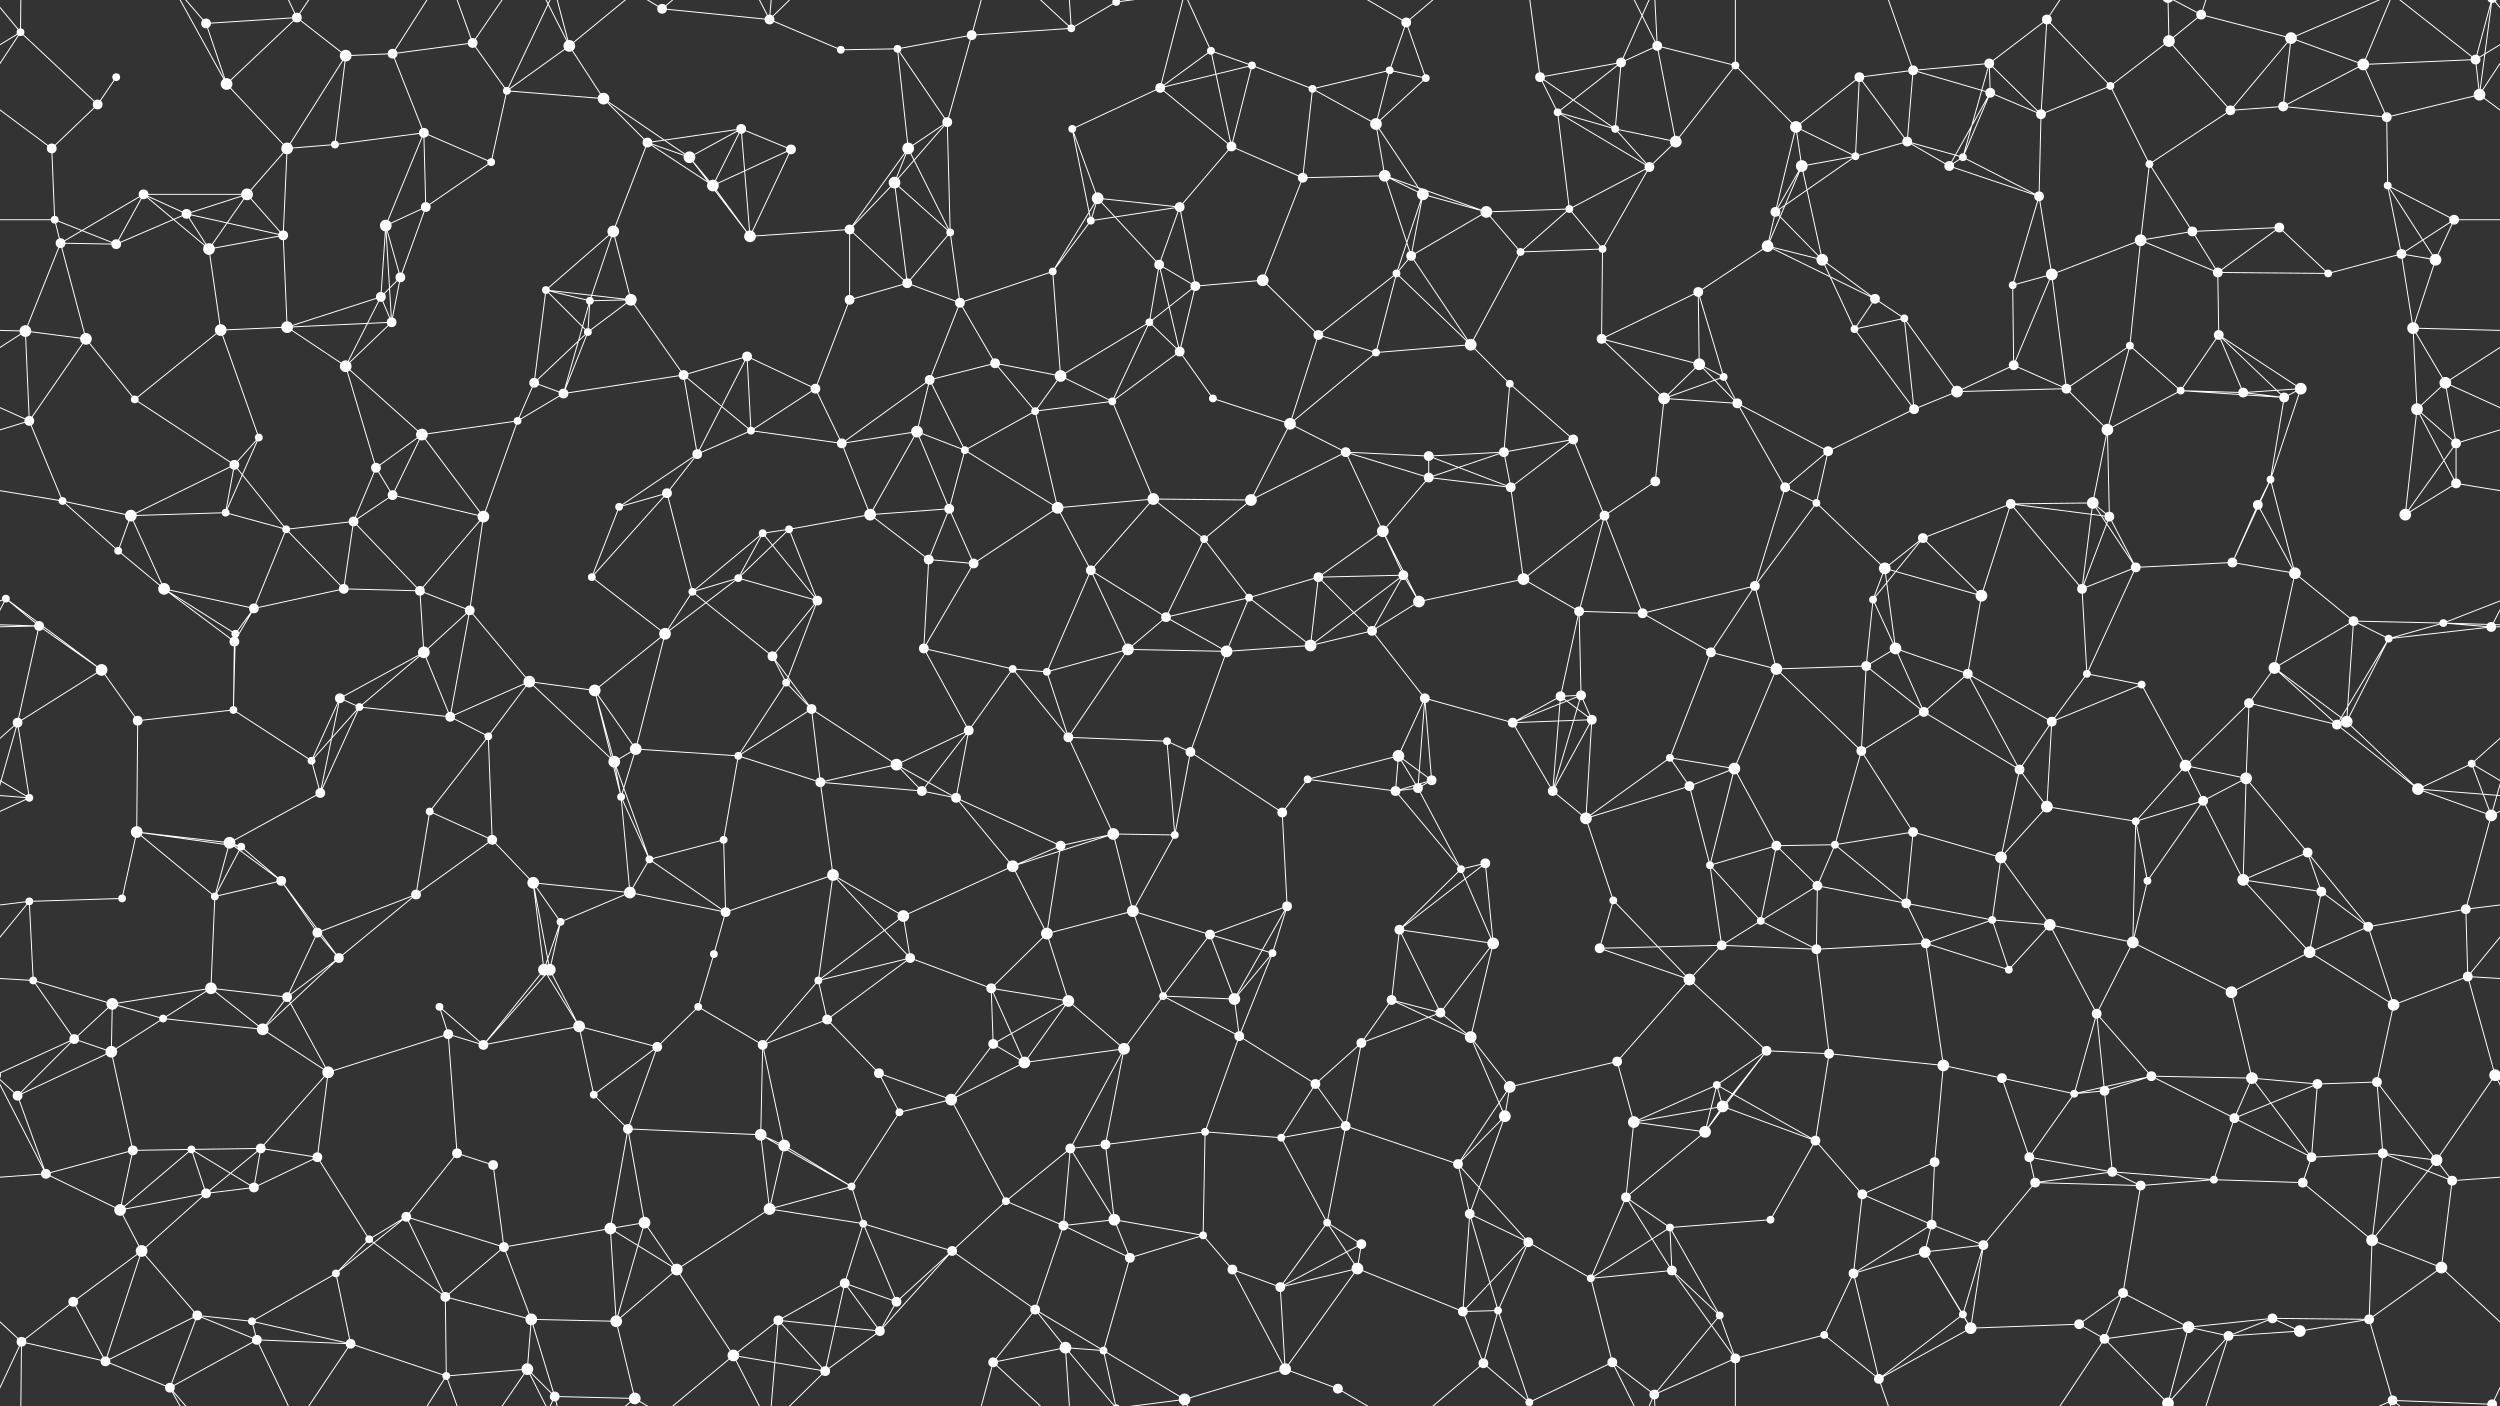 <svg xmlns="http://www.w3.org/2000/svg" width="2560" height="1440" fill="#fff"><rect width="100%" height="100%" fill="#333333" stroke="none"/><circle cx="21" cy="33" r="4"/><circle cx="119" cy="79" r="4"/><circle cx="211" cy="24" r="5"/><circle cx="304" cy="18" r="5"/><circle cx="354" cy="57" r="6"/><circle cx="402" cy="55" r="5"/><circle cx="484" cy="44" r="5"/><circle cx="583" cy="47" r="6"/><circle cx="678" cy="9" r="5"/><circle cx="788" cy="20" r="5"/><circle cx="861" cy="51" r="4"/><circle cx="919" cy="50" r="4"/><circle cx="995" cy="36" r="5"/><circle cx="1097" cy="29" r="4"/><circle cx="1143" cy="2" r="4"/><circle cx="1143" cy="1442" r="4"/><circle cx="1240" cy="52" r="4"/><circle cx="1282" cy="67" r="4"/><circle cx="1423" cy="72" r="4"/><circle cx="1440" cy="23" r="5"/><circle cx="1577" cy="79" r="5"/><circle cx="1660" cy="64" r="5"/><circle cx="1697" cy="47" r="5"/><circle cx="1777" cy="67" r="4"/><circle cx="1904" cy="79" r="5"/><circle cx="1959" cy="72" r="5"/><circle cx="2037" cy="65" r="5"/><circle cx="2096" cy="20" r="5"/><circle cx="2221" cy="42" r="6"/><circle cx="2254" cy="15" r="5"/><circle cx="2346" cy="39" r="6"/><circle cx="2420" cy="66" r="6"/><circle cx="2535" cy="61" r="5"/><circle cx="53" cy="152" r="5"/><circle cx="100" cy="107" r="5"/><circle cx="232" cy="86" r="6"/><circle cx="294" cy="152" r="6"/><circle cx="343" cy="148" r="4"/><circle cx="434" cy="136" r="5"/><circle cx="519" cy="93" r="4"/><circle cx="618" cy="101" r="6"/><circle cx="663" cy="146" r="5"/><circle cx="759" cy="132" r="5"/><circle cx="810" cy="153" r="5"/><circle cx="930" cy="152" r="6"/><circle cx="970" cy="125" r="5"/><circle cx="1098" cy="132" r="4"/><circle cx="1188" cy="90" r="5"/><circle cx="1261" cy="150" r="5"/><circle cx="1344" cy="91" r="4"/><circle cx="1409" cy="127" r="6"/><circle cx="1460" cy="80" r="4"/><circle cx="1595" cy="115" r="4"/><circle cx="1654" cy="132" r="4"/><circle cx="1716" cy="145" r="6"/><circle cx="1839" cy="130" r="6"/><circle cx="1900" cy="160" r="4"/><circle cx="1953" cy="145" r="5"/><circle cx="2038" cy="95" r="5"/><circle cx="2090" cy="117" r="5"/><circle cx="2161" cy="88" r="4"/><circle cx="2284" cy="113" r="5"/><circle cx="2338" cy="109" r="5"/><circle cx="2444" cy="120" r="5"/><circle cx="2539" cy="97" r="6"/><circle cx="56" cy="225" r="4"/><circle cx="147" cy="199" r="5"/><circle cx="191" cy="219" r="5"/><circle cx="253" cy="199" r="6"/><circle cx="395" cy="231" r="6"/><circle cx="436" cy="212" r="5"/><circle cx="503" cy="166" r="4"/><circle cx="628" cy="237" r="6"/><circle cx="706" cy="161" r="6"/><circle cx="730" cy="190" r="6"/><circle cx="870" cy="235" r="5"/><circle cx="916" cy="187" r="6"/><circle cx="973" cy="238" r="4"/><circle cx="1117" cy="226" r="4"/><circle cx="1124" cy="203" r="6"/><circle cx="1208" cy="212" r="5"/><circle cx="1334" cy="182" r="5"/><circle cx="1418" cy="180" r="6"/><circle cx="1457" cy="199" r="6"/><circle cx="1522" cy="217" r="6"/><circle cx="1607" cy="214" r="4"/><circle cx="1689" cy="171" r="5"/><circle cx="1818" cy="217" r="5"/><circle cx="1845" cy="170" r="6"/><circle cx="1996" cy="170" r="5"/><circle cx="2010" cy="161" r="4"/><circle cx="2088" cy="201" r="5"/><circle cx="2201" cy="168" r="4"/><circle cx="2245" cy="237" r="5"/><circle cx="2334" cy="233" r="5"/><circle cx="2445" cy="190" r="4"/><circle cx="2513" cy="225" r="5"/><circle cx="62" cy="249" r="5"/><circle cx="119" cy="250" r="5"/><circle cx="214" cy="255" r="6"/><circle cx="290" cy="241" r="5"/><circle cx="390" cy="304" r="5"/><circle cx="410" cy="284" r="5"/><circle cx="559" cy="297" r="4"/><circle cx="604" cy="308" r="4"/><circle cx="646" cy="307" r="6"/><circle cx="768" cy="242" r="6"/><circle cx="870" cy="307" r="5"/><circle cx="929" cy="290" r="5"/><circle cx="983" cy="310" r="5"/><circle cx="1078" cy="278" r="4"/><circle cx="1187" cy="271" r="5"/><circle cx="1224" cy="293" r="5"/><circle cx="1293" cy="287" r="6"/><circle cx="1430" cy="280" r="4"/><circle cx="1445" cy="262" r="5"/><circle cx="1557" cy="258" r="4"/><circle cx="1641" cy="255" r="4"/><circle cx="1739" cy="299" r="5"/><circle cx="1810" cy="252" r="6"/><circle cx="1866" cy="266" r="6"/><circle cx="1920" cy="306" r="5"/><circle cx="2061" cy="292" r="4"/><circle cx="2101" cy="281" r="6"/><circle cx="2192" cy="246" r="6"/><circle cx="2271" cy="279" r="5"/><circle cx="2384" cy="280" r="4"/><circle cx="2459" cy="260" r="5"/><circle cx="2494" cy="266" r="6"/><circle cx="26" cy="339" r="6"/><circle cx="88" cy="347" r="6"/><circle cx="226" cy="338" r="6"/><circle cx="294" cy="335" r="6"/><circle cx="354" cy="375" r="6"/><circle cx="401" cy="330" r="5"/><circle cx="547" cy="392" r="5"/><circle cx="602" cy="340" r="4"/><circle cx="700" cy="384" r="5"/><circle cx="765" cy="365" r="5"/><circle cx="835" cy="398" r="5"/><circle cx="952" cy="389" r="5"/><circle cx="1019" cy="372" r="5"/><circle cx="1086" cy="385" r="6"/><circle cx="1177" cy="330" r="4"/><circle cx="1208" cy="360" r="5"/><circle cx="1350" cy="343" r="5"/><circle cx="1409" cy="361" r="4"/><circle cx="1506" cy="353" r="6"/><circle cx="1546" cy="393" r="4"/><circle cx="1640" cy="347" r="5"/><circle cx="1740" cy="373" r="6"/><circle cx="1765" cy="386" r="4"/><circle cx="1899" cy="337" r="4"/><circle cx="1950" cy="326" r="4"/><circle cx="2062" cy="374" r="5"/><circle cx="2116" cy="398" r="5"/><circle cx="2181" cy="354" r="4"/><circle cx="2272" cy="343" r="5"/><circle cx="2356" cy="398" r="6"/><circle cx="2471" cy="336" r="6"/><circle cx="2504" cy="392" r="6"/><circle cx="30" cy="431" r="5"/><circle cx="138" cy="409" r="4"/><circle cx="240" cy="476" r="5"/><circle cx="265" cy="448" r="4"/><circle cx="385" cy="479" r="5"/><circle cx="432" cy="445" r="6"/><circle cx="530" cy="431" r="4"/><circle cx="577" cy="403" r="5"/><circle cx="714" cy="465" r="5"/><circle cx="769" cy="441" r="4"/><circle cx="862" cy="454" r="5"/><circle cx="939" cy="442" r="6"/><circle cx="988" cy="461" r="4"/><circle cx="1060" cy="421" r="4"/><circle cx="1139" cy="411" r="4"/><circle cx="1242" cy="408" r="4"/><circle cx="1321" cy="434" r="6"/><circle cx="1378" cy="463" r="5"/><circle cx="1463" cy="467" r="5"/><circle cx="1540" cy="463" r="5"/><circle cx="1611" cy="450" r="5"/><circle cx="1704" cy="408" r="6"/><circle cx="1779" cy="413" r="5"/><circle cx="1872" cy="462" r="5"/><circle cx="1960" cy="419" r="5"/><circle cx="2004" cy="401" r="6"/><circle cx="2158" cy="440" r="6"/><circle cx="2233" cy="400" r="4"/><circle cx="2297" cy="402" r="5"/><circle cx="2339" cy="407" r="5"/><circle cx="2475" cy="419" r="6"/><circle cx="2515" cy="454" r="5"/><circle cx="64" cy="513" r="4"/><circle cx="134" cy="528" r="6"/><circle cx="231" cy="525" r="4"/><circle cx="293" cy="542" r="4"/><circle cx="362" cy="534" r="5"/><circle cx="402" cy="507" r="5"/><circle cx="495" cy="529" r="6"/><circle cx="634" cy="519" r="4"/><circle cx="683" cy="505" r="5"/><circle cx="781" cy="546" r="4"/><circle cx="808" cy="542" r="4"/><circle cx="891" cy="527" r="6"/><circle cx="972" cy="521" r="5"/><circle cx="1083" cy="520" r="6"/><circle cx="1181" cy="511" r="6"/><circle cx="1233" cy="552" r="4"/><circle cx="1281" cy="512" r="6"/><circle cx="1416" cy="544" r="6"/><circle cx="1463" cy="489" r="5"/><circle cx="1547" cy="499" r="5"/><circle cx="1643" cy="528" r="5"/><circle cx="1695" cy="493" r="5"/><circle cx="1828" cy="499" r="5"/><circle cx="1860" cy="515" r="4"/><circle cx="1969" cy="551" r="5"/><circle cx="2059" cy="516" r="5"/><circle cx="2143" cy="515" r="6"/><circle cx="2160" cy="529" r="5"/><circle cx="2312" cy="517" r="5"/><circle cx="2325" cy="491" r="4"/><circle cx="2463" cy="527" r="6"/><circle cx="2515" cy="495" r="5"/><circle cx="6" cy="613" r="4"/><circle cx="121" cy="564" r="4"/><circle cx="168" cy="603" r="6"/><circle cx="260" cy="623" r="5"/><circle cx="352" cy="603" r="5"/><circle cx="430" cy="605" r="5"/><circle cx="481" cy="625" r="5"/><circle cx="606" cy="591" r="4"/><circle cx="709" cy="606" r="4"/><circle cx="756" cy="592" r="4"/><circle cx="837" cy="615" r="5"/><circle cx="951" cy="573" r="5"/><circle cx="997" cy="577" r="5"/><circle cx="1117" cy="584" r="5"/><circle cx="1194" cy="632" r="5"/><circle cx="1279" cy="612" r="4"/><circle cx="1350" cy="591" r="5"/><circle cx="1437" cy="589" r="5"/><circle cx="1453" cy="616" r="6"/><circle cx="1560" cy="593" r="6"/><circle cx="1617" cy="626" r="5"/><circle cx="1682" cy="628" r="5"/><circle cx="1797" cy="600" r="5"/><circle cx="1918" cy="614" r="4"/><circle cx="1930" cy="582" r="6"/><circle cx="2029" cy="610" r="6"/><circle cx="2132" cy="603" r="5"/><circle cx="2187" cy="581" r="5"/><circle cx="2286" cy="576" r="5"/><circle cx="2350" cy="587" r="6"/><circle cx="2410" cy="636" r="5"/><circle cx="2502" cy="638" r="4"/><circle cx="40" cy="641" r="5"/><circle cx="104" cy="686" r="6"/><circle cx="240" cy="657" r="5"/><circle cx="241" cy="649" r="4"/><circle cx="348" cy="715" r="5"/><circle cx="434" cy="668" r="6"/><circle cx="542" cy="698" r="6"/><circle cx="609" cy="707" r="6"/><circle cx="681" cy="649" r="6"/><circle cx="791" cy="672" r="5"/><circle cx="805" cy="699" r="4"/><circle cx="946" cy="664" r="5"/><circle cx="1037" cy="685" r="4"/><circle cx="1072" cy="688" r="4"/><circle cx="1155" cy="665" r="6"/><circle cx="1256" cy="667" r="6"/><circle cx="1342" cy="661" r="6"/><circle cx="1405" cy="646" r="5"/><circle cx="1459" cy="715" r="5"/><circle cx="1598" cy="713" r="5"/><circle cx="1619" cy="712" r="5"/><circle cx="1752" cy="668" r="5"/><circle cx="1819" cy="685" r="6"/><circle cx="1911" cy="682" r="5"/><circle cx="1941" cy="664" r="6"/><circle cx="2015" cy="690" r="5"/><circle cx="2137" cy="690" r="4"/><circle cx="2193" cy="701" r="4"/><circle cx="2303" cy="720" r="5"/><circle cx="2329" cy="684" r="6"/><circle cx="2446" cy="654" r="4"/><circle cx="2551" cy="642" r="5"/><circle cx="18" cy="740" r="5"/><circle cx="141" cy="738" r="5"/><circle cx="239" cy="727" r="4"/><circle cx="319" cy="779" r="4"/><circle cx="368" cy="724" r="4"/><circle cx="461" cy="734" r="5"/><circle cx="500" cy="754" r="4"/><circle cx="629" cy="780" r="6"/><circle cx="651" cy="767" r="6"/><circle cx="756" cy="774" r="4"/><circle cx="831" cy="726" r="5"/><circle cx="918" cy="783" r="6"/><circle cx="992" cy="748" r="5"/><circle cx="1094" cy="755" r="5"/><circle cx="1195" cy="759" r="4"/><circle cx="1219" cy="770" r="5"/><circle cx="1339" cy="798" r="4"/><circle cx="1432" cy="774" r="6"/><circle cx="1466" cy="799" r="5"/><circle cx="1549" cy="740" r="5"/><circle cx="1630" cy="737" r="5"/><circle cx="1710" cy="776" r="4"/><circle cx="1776" cy="787" r="6"/><circle cx="1906" cy="769" r="5"/><circle cx="1970" cy="729" r="5"/><circle cx="2068" cy="788" r="5"/><circle cx="2101" cy="739" r="5"/><circle cx="2238" cy="784" r="6"/><circle cx="2300" cy="797" r="6"/><circle cx="2393" cy="742" r="5"/><circle cx="2403" cy="739" r="6"/><circle cx="2531" cy="782" r="4"/><circle cx="30" cy="817" r="4"/><circle cx="140" cy="852" r="6"/><circle cx="235" cy="863" r="6"/><circle cx="247" cy="867" r="4"/><circle cx="328" cy="812" r="5"/><circle cx="440" cy="831" r="4"/><circle cx="504" cy="860" r="5"/><circle cx="636" cy="816" r="4"/><circle cx="665" cy="880" r="4"/><circle cx="741" cy="860" r="4"/><circle cx="840" cy="801" r="5"/><circle cx="944" cy="810" r="5"/><circle cx="979" cy="817" r="5"/><circle cx="1086" cy="866" r="5"/><circle cx="1140" cy="854" r="6"/><circle cx="1203" cy="855" r="4"/><circle cx="1313" cy="832" r="5"/><circle cx="1429" cy="810" r="5"/><circle cx="1452" cy="807" r="5"/><circle cx="1590" cy="810" r="5"/><circle cx="1624" cy="838" r="6"/><circle cx="1730" cy="805" r="5"/><circle cx="1819" cy="866" r="5"/><circle cx="1879" cy="865" r="4"/><circle cx="1959" cy="852" r="5"/><circle cx="2049" cy="878" r="6"/><circle cx="2096" cy="826" r="6"/><circle cx="2187" cy="841" r="4"/><circle cx="2256" cy="820" r="5"/><circle cx="2363" cy="873" r="5"/><circle cx="2476" cy="808" r="6"/><circle cx="2551" cy="835" r="6"/><circle cx="30" cy="923" r="4"/><circle cx="125" cy="920" r="4"/><circle cx="220" cy="918" r="4"/><circle cx="288" cy="902" r="5"/><circle cx="325" cy="955" r="5"/><circle cx="426" cy="916" r="5"/><circle cx="546" cy="904" r="6"/><circle cx="574" cy="944" r="4"/><circle cx="645" cy="914" r="6"/><circle cx="743" cy="934" r="5"/><circle cx="853" cy="896" r="6"/><circle cx="925" cy="938" r="6"/><circle cx="1037" cy="887" r="6"/><circle cx="1072" cy="956" r="6"/><circle cx="1160" cy="933" r="6"/><circle cx="1239" cy="957" r="5"/><circle cx="1318" cy="928" r="5"/><circle cx="1433" cy="952" r="5"/><circle cx="1496" cy="890" r="4"/><circle cx="1521" cy="884" r="5"/><circle cx="1652" cy="922" r="4"/><circle cx="1751" cy="886" r="4"/><circle cx="1803" cy="943" r="4"/><circle cx="1861" cy="907" r="5"/><circle cx="1952" cy="925" r="5"/><circle cx="2040" cy="942" r="4"/><circle cx="2099" cy="947" r="6"/><circle cx="2199" cy="902" r="4"/><circle cx="2297" cy="901" r="6"/><circle cx="2377" cy="913" r="5"/><circle cx="2425" cy="949" r="5"/><circle cx="2525" cy="931" r="5"/><circle cx="34" cy="1004" r="4"/><circle cx="115" cy="1028" r="6"/><circle cx="216" cy="1012" r="6"/><circle cx="294" cy="1021" r="5"/><circle cx="347" cy="981" r="5"/><circle cx="450" cy="1031" r="4"/><circle cx="557" cy="993" r="6"/><circle cx="563" cy="993" r="6"/><circle cx="715" cy="1031" r="4"/><circle cx="731" cy="977" r="4"/><circle cx="838" cy="1004" r="4"/><circle cx="932" cy="981" r="5"/><circle cx="1015" cy="1012" r="5"/><circle cx="1094" cy="1025" r="6"/><circle cx="1191" cy="1020" r="4"/><circle cx="1264" cy="1023" r="6"/><circle cx="1303" cy="976" r="4"/><circle cx="1425" cy="1024" r="5"/><circle cx="1475" cy="1037" r="5"/><circle cx="1529" cy="966" r="6"/><circle cx="1638" cy="971" r="5"/><circle cx="1730" cy="1003" r="6"/><circle cx="1763" cy="968" r="5"/><circle cx="1860" cy="972" r="5"/><circle cx="1972" cy="966" r="5"/><circle cx="2057" cy="993" r="4"/><circle cx="2147" cy="1038" r="5"/><circle cx="2184" cy="965" r="6"/><circle cx="2285" cy="1016" r="6"/><circle cx="2365" cy="975" r="6"/><circle cx="2451" cy="1029" r="6"/><circle cx="2527" cy="1000" r="5"/><circle cx="76" cy="1064" r="5"/><circle cx="114" cy="1077" r="6"/><circle cx="167" cy="1043" r="4"/><circle cx="269" cy="1054" r="6"/><circle cx="336" cy="1098" r="6"/><circle cx="459" cy="1059" r="5"/><circle cx="495" cy="1070" r="5"/><circle cx="593" cy="1051" r="6"/><circle cx="673" cy="1072" r="5"/><circle cx="781" cy="1070" r="5"/><circle cx="847" cy="1044" r="5"/><circle cx="900" cy="1099" r="5"/><circle cx="1017" cy="1069" r="5"/><circle cx="1049" cy="1088" r="6"/><circle cx="1151" cy="1074" r="6"/><circle cx="1269" cy="1061" r="5"/><circle cx="1347" cy="1110" r="5"/><circle cx="1394" cy="1068" r="5"/><circle cx="1506" cy="1062" r="6"/><circle cx="1546" cy="1113" r="6"/><circle cx="1656" cy="1087" r="5"/><circle cx="1758" cy="1111" r="4"/><circle cx="1809" cy="1076" r="5"/><circle cx="1873" cy="1079" r="5"/><circle cx="1990" cy="1091" r="6"/><circle cx="2050" cy="1104" r="5"/><circle cx="2155" cy="1117" r="5"/><circle cx="2203" cy="1102" r="5"/><circle cx="2306" cy="1104" r="6"/><circle cx="2373" cy="1110" r="5"/><circle cx="2434" cy="1108" r="5"/><circle cx="2555" cy="1101" r="6"/><circle cx="-5" cy="1101" r="6"/><circle cx="18" cy="1122" r="5"/><circle cx="136" cy="1178" r="5"/><circle cx="196" cy="1177" r="4"/><circle cx="267" cy="1176" r="5"/><circle cx="325" cy="1185" r="5"/><circle cx="468" cy="1181" r="5"/><circle cx="505" cy="1193" r="5"/><circle cx="608" cy="1121" r="4"/><circle cx="643" cy="1156" r="5"/><circle cx="779" cy="1162" r="6"/><circle cx="803" cy="1173" r="6"/><circle cx="921" cy="1139" r="4"/><circle cx="974" cy="1126" r="6"/><circle cx="1096" cy="1176" r="5"/><circle cx="1132" cy="1172" r="5"/><circle cx="1234" cy="1159" r="4"/><circle cx="1312" cy="1165" r="4"/><circle cx="1378" cy="1153" r="5"/><circle cx="1493" cy="1192" r="5"/><circle cx="1541" cy="1143" r="6"/><circle cx="1673" cy="1149" r="6"/><circle cx="1746" cy="1159" r="6"/><circle cx="1764" cy="1133" r="6"/><circle cx="1859" cy="1168" r="5"/><circle cx="1981" cy="1190" r="5"/><circle cx="2078" cy="1185" r="5"/><circle cx="2124" cy="1120" r="4"/><circle cx="2163" cy="1200" r="5"/><circle cx="2288" cy="1145" r="5"/><circle cx="2367" cy="1185" r="5"/><circle cx="2440" cy="1181" r="5"/><circle cx="2495" cy="1188" r="6"/><circle cx="47" cy="1202" r="5"/><circle cx="123" cy="1239" r="6"/><circle cx="211" cy="1222" r="5"/><circle cx="260" cy="1216" r="5"/><circle cx="378" cy="1269" r="4"/><circle cx="416" cy="1246" r="5"/><circle cx="516" cy="1277" r="5"/><circle cx="625" cy="1258" r="6"/><circle cx="660" cy="1252" r="6"/><circle cx="788" cy="1238" r="6"/><circle cx="872" cy="1215" r="4"/><circle cx="884" cy="1253" r="4"/><circle cx="1030" cy="1230" r="4"/><circle cx="1089" cy="1255" r="5"/><circle cx="1141" cy="1249" r="6"/><circle cx="1232" cy="1265" r="4"/><circle cx="1359" cy="1252" r="4"/><circle cx="1394" cy="1274" r="5"/><circle cx="1505" cy="1243" r="5"/><circle cx="1565" cy="1272" r="5"/><circle cx="1665" cy="1226" r="5"/><circle cx="1710" cy="1257" r="4"/><circle cx="1813" cy="1249" r="4"/><circle cx="1907" cy="1223" r="5"/><circle cx="1978" cy="1254" r="5"/><circle cx="2031" cy="1275" r="5"/><circle cx="2084" cy="1211" r="5"/><circle cx="2192" cy="1214" r="5"/><circle cx="2267" cy="1208" r="4"/><circle cx="2358" cy="1211" r="5"/><circle cx="2429" cy="1270" r="6"/><circle cx="2511" cy="1209" r="5"/><circle cx="75" cy="1333" r="5"/><circle cx="145" cy="1281" r="6"/><circle cx="202" cy="1347" r="5"/><circle cx="258" cy="1353" r="4"/><circle cx="344" cy="1304" r="4"/><circle cx="456" cy="1328" r="5"/><circle cx="544" cy="1351" r="6"/><circle cx="631" cy="1353" r="6"/><circle cx="693" cy="1300" r="6"/><circle cx="797" cy="1352" r="5"/><circle cx="865" cy="1314" r="5"/><circle cx="918" cy="1333" r="5"/><circle cx="975" cy="1281" r="5"/><circle cx="1060" cy="1341" r="5"/><circle cx="1157" cy="1288" r="5"/><circle cx="1262" cy="1300" r="5"/><circle cx="1311" cy="1318" r="5"/><circle cx="1390" cy="1299" r="6"/><circle cx="1498" cy="1343" r="5"/><circle cx="1534" cy="1342" r="4"/><circle cx="1629" cy="1309" r="4"/><circle cx="1712" cy="1301" r="5"/><circle cx="1761" cy="1347" r="4"/><circle cx="1898" cy="1304" r="5"/><circle cx="1971" cy="1282" r="6"/><circle cx="2010" cy="1346" r="4"/><circle cx="2129" cy="1356" r="5"/><circle cx="2174" cy="1324" r="5"/><circle cx="2241" cy="1359" r="6"/><circle cx="2327" cy="1350" r="5"/><circle cx="2426" cy="1351" r="5"/><circle cx="2500" cy="1298" r="6"/><circle cx="22" cy="1374" r="5"/><circle cx="108" cy="1394" r="5"/><circle cx="174" cy="1421" r="5"/><circle cx="263" cy="1372" r="5"/><circle cx="359" cy="1376" r="5"/><circle cx="457" cy="1409" r="4"/><circle cx="540" cy="1402" r="6"/><circle cx="568" cy="1430" r="5"/><circle cx="650" cy="1432" r="6"/><circle cx="751" cy="1388" r="6"/><circle cx="845" cy="1404" r="5"/><circle cx="901" cy="1363" r="5"/><circle cx="1017" cy="1395" r="5"/><circle cx="1091" cy="1380" r="6"/><circle cx="1130" cy="1383" r="4"/><circle cx="1213" cy="1433" r="6"/><circle cx="1316" cy="1402" r="6"/><circle cx="1370" cy="1422" r="5"/><circle cx="1519" cy="1396" r="5"/><circle cx="1566" cy="1436" r="4"/><circle cx="1566" cy="-4" r="4"/><circle cx="1651" cy="1395" r="5"/><circle cx="1694" cy="1428" r="5"/><circle cx="1777" cy="1391" r="5"/><circle cx="1868" cy="1367" r="4"/><circle cx="1924" cy="1412" r="5"/><circle cx="2018" cy="1360" r="6"/><circle cx="2155" cy="1371" r="5"/><circle cx="2220" cy="1437" r="6"/><circle cx="2220" cy="-3" r="6"/><circle cx="2282" cy="1368" r="5"/><circle cx="2355" cy="1363" r="6"/><circle cx="2450" cy="1434" r="5"/><circle cx="2552" cy="1438" r="5"/><circle cx="2552" cy="-2" r="5"/><path stroke="#fff" d="M21 33L-25 61M21 33L100 107M21 33L-21 97M21 33L22 -66M21 33L-8 -2M2581 33L2535 61M2581 33L2539 97M2581 33L2552 -2M21 1473L22 1374M21 1473L-8 1438M2581 1473L2552 1438M119 79L100 107M211 24L304 18M211 24L232 86M211 24L174 -19M211 1464L174 1421M304 18L354 57M304 18L232 86M304 18L263 -68M304 18L359 -64M304 1458L263 1372M304 1458L359 1376M354 57L402 55M354 57L294 152M354 57L343 148M402 55L484 44M402 55L434 136M402 55L457 -31M402 1495L457 1409M484 44L519 93M484 44L457 -31M484 44L540 -38M484 1484L457 1409M484 1484L540 1402M583 47L519 93M583 47L618 101M583 47L540 -38M583 47L568 -10M583 47L650 -8M583 1487L540 1402M583 1487L568 1430M583 1487L650 1432M678 9L788 20M678 9L650 -8M678 9L751 -52M678 1449L650 1432M678 1449L751 1388M788 20L861 51M788 20L797 -88M788 20L751 -52M788 20L845 -36M788 1460L797 1352M788 1460L751 1388M788 1460L845 1404M861 51L919 50M919 50L995 36M919 50L930 152M919 50L970 125M995 36L1097 29M995 36L970 125M995 36L1017 -45M995 1476L1017 1395M1097 29L1143 2M1097 29L1017 -45M1097 29L1091 -60M1097 1469L1017 1395M1097 1469L1091 1380M1143 2L1091 -60M1143 2L1130 -57M1143 2L1213 -7M1143 1442L1091 1380M1143 1442L1130 1383M1143 1442L1213 1433M1240 52L1282 67M1240 52L1188 90M1240 52L1261 150M1240 52L1213 -7M1240 1492L1213 1433M1282 67L1188 90M1282 67L1261 150M1282 67L1344 91M1423 72L1440 23M1423 72L1344 91M1423 72L1409 127M1423 72L1460 80M1440 23L1460 80M1440 23L1370 -18M1440 23L1519 -44M1440 1463L1370 1422M1440 1463L1519 1396M1577 79L1660 64M1577 79L1595 115M1577 79L1654 132M1577 79L1566 -4M1577 1519L1566 1436M1660 64L1697 47M1660 64L1595 115M1660 64L1654 132M1660 64L1694 -12M1660 1504L1694 1428M1697 47L1777 67M1697 47L1716 145M1697 47L1651 -45M1697 47L1694 -12M1697 1487L1651 1395M1697 1487L1694 1428M1777 67L1716 145M1777 67L1839 130M1777 67L1777 -49M1777 1507L1777 1391M1904 79L1959 72M1904 79L1839 130M1904 79L1900 160M1904 79L1953 145M1959 72L2037 65M1959 72L1953 145M1959 72L2038 95M1959 72L1924 -28M1959 1512L1924 1412M2037 65L2096 20M2037 65L2038 95M2037 65L2090 117M2037 65L2010 161M2096 20L2090 117M2096 20L2161 88M2096 20L2155 -69M2096 1460L2155 1371M2221 42L2254 15M2221 42L2161 88M2221 42L2284 113M2221 42L2220 -3M2221 1482L2220 1437M2254 15L2346 39M2254 15L2220 -3M2254 15L2282 -72M2254 1455L2220 1437M2254 1455L2282 1368M2346 39L2420 66M2346 39L2284 113M2346 39L2338 109M2346 39L2450 -6M2346 1479L2450 1434M2420 66L2535 61M2420 66L2338 109M2420 66L2444 120M2420 66L2450 -6M2420 1506L2450 1434M2535 61L2539 97M2535 61L2450 -6M2535 61L2552 -2M2535 1501L2450 1434M2535 1501L2552 1438M53 152L100 107M53 152L-21 97M53 152L56 225M2613 152L2539 97M232 86L294 152M232 86L174 -19M232 1526L174 1421M294 152L343 148M294 152L253 199M294 152L290 241M343 148L434 136M434 136L395 231M434 136L436 212M434 136L503 166M519 93L618 101M519 93L503 166M519 93L568 -10M519 1533L568 1430M618 101L663 146M618 101L706 161M663 146L759 132M663 146L628 237M663 146L706 161M663 146L730 190M759 132L810 153M759 132L706 161M759 132L730 190M759 132L768 242M810 153L730 190M810 153L768 242M930 152L970 125M930 152L870 235M930 152L916 187M930 152L973 238M970 125L916 187M970 125L973 238M1098 132L1188 90M1098 132L1117 226M1098 132L1124 203M1188 90L1261 150M1188 90L1213 -7M1188 1530L1213 1433M1261 150L1208 212M1261 150L1334 182M1344 91L1409 127M1344 91L1334 182M1409 127L1460 80M1409 127L1418 180M1409 127L1457 199M1595 115L1654 132M1595 115L1607 214M1595 115L1689 171M1654 132L1716 145M1654 132L1689 171M1716 145L1689 171M1839 130L1900 160M1839 130L1818 217M1839 130L1845 170M1900 160L1953 145M1900 160L1818 217M1900 160L1845 170M1953 145L1996 170M1953 145L2010 161M2038 95L2090 117M2038 95L1996 170M2038 95L2010 161M2090 117L2161 88M2090 117L2088 201M2161 88L2201 168M2284 113L2338 109M2284 113L2201 168M2338 109L2444 120M2444 120L2539 97M2444 120L2445 190M2539 97L2552 -2M2539 1537L2552 1438M56 225L-47 225M56 225L62 249M56 225L119 250M2616 225L2513 225M147 199L191 219M147 199L253 199M147 199L62 249M147 199L119 250M147 199L214 255M191 219L253 199M191 219L119 250M191 219L214 255M191 219L290 241M253 199L214 255M253 199L290 241M395 231L436 212M395 231L390 304M395 231L410 284M395 231L401 330M436 212L503 166M436 212L410 284M628 237L559 297M628 237L604 308M628 237L646 307M706 161L730 190M706 161L768 242M730 190L768 242M870 235L916 187M870 235L768 242M870 235L870 307M870 235L929 290M916 187L973 238M916 187L929 290M973 238L929 290M973 238L983 310M1117 226L1124 203M1117 226L1208 212M1117 226L1078 278M1124 203L1208 212M1124 203L1078 278M1124 203L1187 271M1208 212L1187 271M1208 212L1224 293M1334 182L1418 180M1334 182L1293 287M1418 180L1457 199M1418 180L1522 217M1418 180L1445 262M1457 199L1522 217M1457 199L1430 280M1457 199L1445 262M1522 217L1607 214M1522 217L1445 262M1522 217L1557 258M1607 214L1689 171M1607 214L1557 258M1607 214L1641 255M1689 171L1641 255M1818 217L1845 170M1818 217L1810 252M1818 217L1866 266M1845 170L1810 252M1845 170L1866 266M1996 170L2010 161M1996 170L2088 201M2010 161L2088 201M2088 201L2061 292M2088 201L2101 281M2201 168L2245 237M2201 168L2192 246M2245 237L2334 233M2245 237L2192 246M2245 237L2271 279M2334 233L2271 279M2334 233L2384 280M2445 190L2513 225M2445 190L2459 260M2445 190L2494 266M2513 225L2459 260M2513 225L2494 266M62 249L119 250M62 249L26 339M62 249L88 347M214 255L290 241M214 255L226 338M290 241L294 335M390 304L410 284M390 304L294 335M390 304L354 375M390 304L401 330M410 284L401 330M559 297L604 308M559 297L646 307M559 297L547 392M559 297L602 340M604 308L646 307M604 308L602 340M604 308L577 403M646 307L602 340M646 307L700 384M870 307L929 290M870 307L835 398M929 290L983 310M983 310L1078 278M983 310L952 389M983 310L1019 372M1078 278L1086 385M1187 271L1224 293M1187 271L1177 330M1187 271L1208 360M1224 293L1293 287M1224 293L1177 330M1224 293L1208 360M1293 287L1350 343M1430 280L1445 262M1430 280L1350 343M1430 280L1409 361M1430 280L1506 353M1445 262L1506 353M1557 258L1641 255M1557 258L1506 353M1641 255L1640 347M1739 299L1810 252M1739 299L1640 347M1739 299L1740 373M1739 299L1765 386M1810 252L1866 266M1810 252L1920 306M1866 266L1920 306M1866 266L1899 337M1920 306L1899 337M1920 306L1950 326M2061 292L2101 281M2061 292L2062 374M2101 281L2192 246M2101 281L2062 374M2101 281L2116 398M2192 246L2271 279M2192 246L2181 354M2271 279L2384 280M2271 279L2272 343M2384 280L2459 260M2459 260L2494 266M2459 260L2471 336M2494 266L2471 336M26 339L88 347M26 339L-89 336M26 339L-56 392M26 339L30 431M2586 339L2471 336M2586 339L2504 392M88 347L30 431M88 347L138 409M226 338L294 335M226 338L138 409M226 338L265 448M294 335L354 375M294 335L401 330M354 375L401 330M354 375L385 479M354 375L432 445M547 392L602 340M547 392L530 431M547 392L577 403M602 340L577 403M700 384L765 365M700 384L577 403M700 384L714 465M700 384L769 441M765 365L835 398M765 365L714 465M765 365L769 441M835 398L769 441M835 398L862 454M952 389L1019 372M952 389L862 454M952 389L939 442M952 389L988 461M1019 372L1086 385M1019 372L1060 421M1086 385L1177 330M1086 385L1060 421M1086 385L1139 411M1177 330L1208 360M1177 330L1139 411M1208 360L1139 411M1208 360L1242 408M1350 343L1409 361M1350 343L1321 434M1409 361L1506 353M1409 361L1321 434M1506 353L1546 393M1546 393L1540 463M1546 393L1611 450M1640 347L1740 373M1640 347L1704 408M1740 373L1765 386M1740 373L1704 408M1740 373L1779 413M1765 386L1704 408M1765 386L1779 413M1899 337L1950 326M1899 337L1960 419M1950 326L1960 419M1950 326L2004 401M2062 374L2116 398M2062 374L2004 401M2116 398L2181 354M2116 398L2004 401M2116 398L2158 440M2181 354L2158 440M2181 354L2233 400M2272 343L2356 398M2272 343L2233 400M2272 343L2297 402M2272 343L2339 407M2356 398L2297 402M2356 398L2339 407M2356 398L2325 491M2471 336L2504 392M2471 336L2475 419M2504 392L2590 431M2504 392L2475 419M2504 392L2515 454M-56 392L30 431M30 431L-45 454M30 431L64 513M2590 431L2515 454M138 409L240 476M240 476L265 448M240 476L134 528M240 476L231 525M240 476L293 542M265 448L231 525M385 479L432 445M385 479L362 534M385 479L402 507M432 445L530 431M432 445L402 507M432 445L495 529M530 431L577 403M530 431L495 529M714 465L769 441M714 465L634 519M714 465L683 505M769 441L862 454M862 454L939 442M862 454L891 527M939 442L988 461M939 442L891 527M939 442L972 521M988 461L1060 421M988 461L972 521M988 461L1083 520M1060 421L1139 411M1060 421L1083 520M1139 411L1181 511M1242 408L1321 434M1321 434L1378 463M1321 434L1281 512M1378 463L1463 467M1378 463L1281 512M1378 463L1416 544M1378 463L1463 489M1463 467L1540 463M1463 467L1463 489M1463 467L1547 499M1540 463L1611 450M1540 463L1463 489M1540 463L1547 499M1611 450L1547 499M1611 450L1643 528M1704 408L1779 413M1704 408L1695 493M1779 413L1872 462M1779 413L1828 499M1872 462L1960 419M1872 462L1828 499M1872 462L1860 515M1960 419L2004 401M2158 440L2233 400M2158 440L2143 515M2158 440L2160 529M2233 400L2297 402M2233 400L2339 407M2297 402L2339 407M2339 407L2325 491M2475 419L2515 454M2475 419L2463 527M2475 419L2515 495M2515 454L2463 527M2515 454L2515 495M64 513L134 528M64 513L-45 495M64 513L121 564M2624 513L2515 495M134 528L231 525M134 528L121 564M134 528L168 603M231 525L293 542M293 542L362 534M293 542L260 623M293 542L352 603M362 534L402 507M362 534L352 603M362 534L430 605M402 507L495 529M495 529L430 605M495 529L481 625M634 519L683 505M634 519L606 591M683 505L606 591M683 505L709 606M781 546L808 542M781 546L709 606M781 546L756 592M781 546L837 615M808 542L891 527M808 542L756 592M808 542L837 615M891 527L972 521M891 527L951 573M972 521L951 573M972 521L997 577M1083 520L1181 511M1083 520L997 577M1083 520L1117 584M1181 511L1233 552M1181 511L1281 512M1181 511L1117 584M1233 552L1281 512M1233 552L1194 632M1233 552L1279 612M1416 544L1463 489M1416 544L1350 591M1416 544L1437 589M1416 544L1453 616M1463 489L1547 499M1547 499L1560 593M1643 528L1695 493M1643 528L1560 593M1643 528L1617 626M1643 528L1682 628M1828 499L1860 515M1828 499L1797 600M1860 515L1797 600M1860 515L1930 582M1969 551L2059 516M1969 551L1918 614M1969 551L1930 582M1969 551L2029 610M2059 516L2143 515M2059 516L2160 529M2059 516L2029 610M2059 516L2132 603M2143 515L2160 529M2143 515L2132 603M2143 515L2187 581M2160 529L2132 603M2160 529L2187 581M2312 517L2325 491M2312 517L2286 576M2312 517L2350 587M2325 491L2286 576M2325 491L2350 587M2463 527L2515 495M6 613L-58 638M6 613L40 641M6 613L104 686M6 613L-9 642M2566 613L2502 638M2566 613L2551 642M121 564L168 603M168 603L260 623M168 603L240 657M168 603L241 649M260 623L352 603M260 623L240 657M260 623L241 649M352 603L430 605M430 605L481 625M430 605L434 668M481 625L434 668M481 625L542 698M481 625L461 734M606 591L681 649M709 606L756 592M709 606L681 649M709 606L791 672M756 592L837 615M756 592L681 649M837 615L791 672M837 615L805 699M951 573L997 577M951 573L946 664M997 577L946 664M1117 584L1194 632M1117 584L1072 688M1117 584L1155 665M1194 632L1279 612M1194 632L1155 665M1194 632L1256 667M1279 612L1350 591M1279 612L1256 667M1279 612L1342 661M1350 591L1437 589M1350 591L1342 661M1350 591L1405 646M1437 589L1453 616M1437 589L1342 661M1437 589L1405 646M1453 616L1560 593M1453 616L1405 646M1560 593L1617 626M1617 626L1682 628M1617 626L1598 713M1617 626L1619 712M1682 628L1797 600M1682 628L1752 668M1797 600L1752 668M1797 600L1819 685M1918 614L1930 582M1918 614L1911 682M1918 614L1941 664M1930 582L2029 610M1930 582L1941 664M2029 610L2015 690M2132 603L2187 581M2132 603L2137 690M2187 581L2286 576M2187 581L2137 690M2286 576L2350 587M2350 587L2410 636M2350 587L2329 684M2410 636L2502 638M2410 636L2329 684M2410 636L2446 654M2410 636L2403 739M2502 638L2600 641M2502 638L2446 654M2502 638L2551 642M-58 638L40 641M40 641L104 686M40 641L-9 642M40 641L18 740M2600 641L2551 642M104 686L18 740M104 686L141 738M240 657L241 649M240 657L239 727M241 649L239 727M348 715L434 668M348 715L319 779M348 715L368 724M348 715L328 812M434 668L368 724M434 668L461 734M542 698L609 707M542 698L461 734M542 698L500 754M542 698L629 780M609 707L681 649M609 707L629 780M609 707L651 767M609 707L636 816M681 649L651 767M791 672L805 699M791 672L831 726M805 699L756 774M805 699L831 726M946 664L1037 685M946 664L992 748M1037 685L1072 688M1037 685L992 748M1037 685L1094 755M1072 688L1155 665M1072 688L1094 755M1155 665L1256 667M1155 665L1094 755M1256 667L1342 661M1256 667L1219 770M1342 661L1405 646M1405 646L1459 715M1459 715L1432 774M1459 715L1466 799M1459 715L1549 740M1459 715L1452 807M1598 713L1619 712M1598 713L1549 740M1598 713L1630 737M1598 713L1590 810M1619 712L1549 740M1619 712L1630 737M1619 712L1590 810M1752 668L1819 685M1752 668L1710 776M1819 685L1911 682M1819 685L1776 787M1819 685L1906 769M1911 682L1941 664M1911 682L1906 769M1911 682L1970 729M1941 664L2015 690M1941 664L1970 729M2015 690L1970 729M2015 690L2068 788M2015 690L2101 739M2137 690L2193 701M2137 690L2101 739M2193 701L2101 739M2193 701L2238 784M2303 720L2329 684M2303 720L2238 784M2303 720L2300 797M2303 720L2393 742M2329 684L2393 742M2329 684L2403 739M2446 654L2551 642M2446 654L2393 742M2446 654L2403 739M18 740L-29 782M18 740L30 817M18 740L-9 835M2578 740L2531 782M2578 740L2551 835M141 738L239 727M141 738L140 852M239 727L319 779M319 779L368 724M319 779L328 812M368 724L461 734M368 724L328 812M461 734L500 754M500 754L440 831M500 754L504 860M629 780L651 767M629 780L636 816M629 780L665 880M651 767L756 774M651 767L636 816M756 774L831 726M756 774L741 860M756 774L840 801M831 726L918 783M831 726L840 801M918 783L992 748M918 783L840 801M918 783L944 810M918 783L979 817M992 748L944 810M992 748L979 817M1094 755L1195 759M1094 755L1140 854M1195 759L1219 770M1195 759L1203 855M1219 770L1203 855M1219 770L1313 832M1339 798L1432 774M1339 798L1313 832M1339 798L1429 810M1432 774L1466 799M1432 774L1429 810M1432 774L1452 807M1466 799L1429 810M1466 799L1452 807M1549 740L1630 737M1549 740L1590 810M1630 737L1590 810M1630 737L1624 838M1710 776L1776 787M1710 776L1624 838M1710 776L1730 805M1776 787L1730 805M1776 787L1819 866M1776 787L1751 886M1906 769L1970 729M1906 769L1879 865M1906 769L1959 852M1970 729L2068 788M2068 788L2101 739M2068 788L2049 878M2068 788L2096 826M2101 739L2096 826M2238 784L2300 797M2238 784L2187 841M2238 784L2256 820M2300 797L2256 820M2300 797L2363 873M2300 797L2297 901M2393 742L2403 739M2393 742L2476 808M2403 739L2476 808M2531 782L2590 817M2531 782L2476 808M2531 782L2551 835M-29 782L30 817M30 817L-84 808M30 817L-9 835M2590 817L2476 808M2590 817L2551 835M140 852L235 863M140 852L247 867M140 852L125 920M140 852L220 918M235 863L247 867M235 863L328 812M235 863L220 918M235 863L288 902M247 867L220 918M247 867L288 902M440 831L504 860M440 831L426 916M504 860L426 916M504 860L546 904M636 816L665 880M636 816L645 914M665 880L741 860M665 880L645 914M665 880L743 934M741 860L743 934M840 801L944 810M840 801L853 896M944 810L979 817M979 817L1086 866M979 817L1037 887M1086 866L1140 854M1086 866L1037 887M1086 866L1072 956M1140 854L1203 855M1140 854L1037 887M1140 854L1160 933M1203 855L1160 933M1313 832L1318 928M1429 810L1452 807M1429 810L1496 890M1452 807L1496 890M1590 810L1624 838M1624 838L1730 805M1624 838L1652 922M1730 805L1751 886M1819 866L1879 865M1819 866L1751 886M1819 866L1803 943M1819 866L1861 907M1879 865L1959 852M1879 865L1861 907M1879 865L1952 925M1959 852L2049 878M1959 852L1952 925M2049 878L2096 826M2049 878L2040 942M2049 878L2099 947M2096 826L2187 841M2187 841L2256 820M2187 841L2199 902M2187 841L2184 965M2256 820L2199 902M2256 820L2297 901M2363 873L2297 901M2363 873L2377 913M2363 873L2425 949M2476 808L2551 835M2551 835L2525 931M30 923L125 920M30 923L-35 931M30 923L34 1004M30 923L-33 1000M2590 923L2525 931M2590 923L2527 1000M220 918L288 902M220 918L216 1012M288 902L325 955M288 902L347 981M325 955L426 916M325 955L294 1021M325 955L347 981M426 916L347 981M546 904L574 944M546 904L645 914M546 904L557 993M546 904L563 993M574 944L645 914M574 944L557 993M574 944L563 993M645 914L743 934M743 934L853 896M743 934L731 977M853 896L925 938M853 896L838 1004M853 896L932 981M925 938L1037 887M925 938L838 1004M925 938L932 981M1037 887L1072 956M1072 956L1160 933M1072 956L1015 1012M1072 956L1094 1025M1160 933L1239 957M1160 933L1191 1020M1239 957L1318 928M1239 957L1191 1020M1239 957L1264 1023M1239 957L1303 976M1318 928L1264 1023M1318 928L1303 976M1433 952L1496 890M1433 952L1521 884M1433 952L1425 1024M1433 952L1475 1037M1433 952L1529 966M1496 890L1521 884M1496 890L1529 966M1521 884L1529 966M1652 922L1638 971M1652 922L1730 1003M1751 886L1803 943M1751 886L1763 968M1803 943L1861 907M1803 943L1763 968M1803 943L1860 972M1861 907L1952 925M1861 907L1860 972M1952 925L2040 942M1952 925L1972 966M2040 942L2099 947M2040 942L1972 966M2040 942L2057 993M2099 947L2057 993M2099 947L2147 1038M2099 947L2184 965M2199 902L2184 965M2297 901L2377 913M2297 901L2365 975M2377 913L2425 949M2377 913L2365 975M2425 949L2525 931M2425 949L2365 975M2425 949L2451 1029M2525 931L2527 1000M34 1004L115 1028M34 1004L-33 1000M34 1004L76 1064M2594 1004L2527 1000M115 1028L216 1012M115 1028L76 1064M115 1028L114 1077M115 1028L167 1043M216 1012L294 1021M216 1012L167 1043M216 1012L269 1054M294 1021L347 981M294 1021L269 1054M294 1021L336 1098M347 981L269 1054M450 1031L459 1059M450 1031L495 1070M557 993L563 993M557 993L495 1070M557 993L593 1051M563 993L495 1070M563 993L593 1051M715 1031L731 977M715 1031L673 1072M715 1031L781 1070M838 1004L932 981M838 1004L781 1070M838 1004L847 1044M932 981L1015 1012M932 981L847 1044M1015 1012L1094 1025M1015 1012L1017 1069M1015 1012L1049 1088M1094 1025L1017 1069M1094 1025L1049 1088M1094 1025L1151 1074M1191 1020L1264 1023M1191 1020L1151 1074M1191 1020L1269 1061M1264 1023L1303 976M1264 1023L1269 1061M1303 976L1269 1061M1425 1024L1475 1037M1425 1024L1394 1068M1425 1024L1506 1062M1475 1037L1529 966M1475 1037L1394 1068M1475 1037L1506 1062M1529 966L1506 1062M1638 971L1730 1003M1638 971L1763 968M1730 1003L1763 968M1730 1003L1656 1087M1730 1003L1809 1076M1763 968L1860 972M1860 972L1972 966M1860 972L1873 1079M1972 966L2057 993M1972 966L1990 1091M2147 1038L2184 965M2147 1038L2155 1117M2147 1038L2203 1102M2147 1038L2124 1120M2184 965L2285 1016M2285 1016L2365 975M2285 1016L2306 1104M2365 975L2451 1029M2451 1029L2527 1000M2451 1029L2434 1108M2527 1000L2555 1101M76 1064L114 1077M76 1064L-5 1101M76 1064L18 1122M2636 1064L2555 1101M114 1077L167 1043M114 1077L18 1122M114 1077L136 1178M167 1043L269 1054M269 1054L336 1098M336 1098L459 1059M336 1098L267 1176M336 1098L325 1185M459 1059L495 1070M459 1059L468 1181M495 1070L593 1051M593 1051L673 1072M593 1051L608 1121M673 1072L608 1121M673 1072L643 1156M781 1070L847 1044M781 1070L779 1162M781 1070L803 1173M847 1044L900 1099M900 1099L921 1139M900 1099L974 1126M1017 1069L1049 1088M1017 1069L974 1126M1049 1088L1151 1074M1049 1088L974 1126M1151 1074L1096 1176M1151 1074L1132 1172M1269 1061L1347 1110M1269 1061L1234 1159M1347 1110L1394 1068M1347 1110L1312 1165M1347 1110L1378 1153M1394 1068L1378 1153M1506 1062L1546 1113M1506 1062L1541 1143M1546 1113L1656 1087M1546 1113L1493 1192M1546 1113L1541 1143M1656 1087L1673 1149M1758 1111L1809 1076M1758 1111L1673 1149M1758 1111L1746 1159M1758 1111L1764 1133M1758 1111L1859 1168M1809 1076L1873 1079M1809 1076L1746 1159M1809 1076L1764 1133M1873 1079L1990 1091M1873 1079L1859 1168M1990 1091L2050 1104M1990 1091L1981 1190M2050 1104L2078 1185M2050 1104L2124 1120M2155 1117L2203 1102M2155 1117L2124 1120M2155 1117L2163 1200M2203 1102L2306 1104M2203 1102L2124 1120M2203 1102L2288 1145M2306 1104L2373 1110M2306 1104L2288 1145M2306 1104L2367 1185M2373 1110L2434 1108M2373 1110L2288 1145M2373 1110L2367 1185M2434 1108L2440 1181M2434 1108L2495 1188M2555 1101L2578 1122M2555 1101L2495 1188M2555 1101L2607 1202M-5 1101L18 1122M-5 1101L47 1202M18 1122L47 1202M136 1178L196 1177M136 1178L47 1202M136 1178L123 1239M196 1177L267 1176M196 1177L123 1239M196 1177L211 1222M196 1177L260 1216M267 1176L325 1185M267 1176L211 1222M267 1176L260 1216M325 1185L260 1216M325 1185L378 1269M468 1181L505 1193M468 1181L416 1246M505 1193L516 1277M608 1121L643 1156M643 1156L779 1162M643 1156L625 1258M643 1156L660 1252M779 1162L803 1173M779 1162L788 1238M779 1162L872 1215M803 1173L788 1238M803 1173L872 1215M921 1139L974 1126M921 1139L872 1215M974 1126L1030 1230M1096 1176L1132 1172M1096 1176L1030 1230M1096 1176L1089 1255M1096 1176L1141 1249M1132 1172L1234 1159M1132 1172L1141 1249M1234 1159L1312 1165M1234 1159L1232 1265M1312 1165L1378 1153M1312 1165L1359 1252M1378 1153L1493 1192M1378 1153L1359 1252M1493 1192L1541 1143M1493 1192L1505 1243M1493 1192L1565 1272M1541 1143L1505 1243M1673 1149L1746 1159M1673 1149L1764 1133M1673 1149L1665 1226M1746 1159L1764 1133M1746 1159L1665 1226M1764 1133L1859 1168M1859 1168L1813 1249M1859 1168L1907 1223M1981 1190L1907 1223M1981 1190L1978 1254M2078 1185L2124 1120M2078 1185L2163 1200M2078 1185L2084 1211M2163 1200L2084 1211M2163 1200L2192 1214M2163 1200L2267 1208M2288 1145L2367 1185M2288 1145L2267 1208M2367 1185L2440 1181M2367 1185L2358 1211M2440 1181L2495 1188M2440 1181L2429 1270M2440 1181L2511 1209M2495 1188L2429 1270M2495 1188L2511 1209M47 1202L123 1239M47 1202L-49 1209M2607 1202L2511 1209M123 1239L211 1222M123 1239L145 1281M211 1222L260 1216M211 1222L145 1281M378 1269L416 1246M378 1269L344 1304M378 1269L456 1328M416 1246L516 1277M416 1246L344 1304M416 1246L456 1328M516 1277L625 1258M516 1277L456 1328M516 1277L544 1351M625 1258L660 1252M625 1258L631 1353M625 1258L693 1300M660 1252L631 1353M660 1252L693 1300M788 1238L872 1215M788 1238L884 1253M788 1238L693 1300M872 1215L884 1253M884 1253L865 1314M884 1253L918 1333M884 1253L975 1281M1030 1230L1089 1255M1030 1230L975 1281M1089 1255L1141 1249M1089 1255L1060 1341M1089 1255L1157 1288M1141 1249L1232 1265M1141 1249L1157 1288M1232 1265L1157 1288M1232 1265L1262 1300M1359 1252L1394 1274M1359 1252L1311 1318M1359 1252L1390 1299M1394 1274L1311 1318M1394 1274L1390 1299M1505 1243L1565 1272M1505 1243L1498 1343M1505 1243L1534 1342M1565 1272L1498 1343M1565 1272L1534 1342M1565 1272L1629 1309M1665 1226L1710 1257M1665 1226L1629 1309M1665 1226L1712 1301M1710 1257L1813 1249M1710 1257L1629 1309M1710 1257L1712 1301M1710 1257L1761 1347M1907 1223L1978 1254M1907 1223L1898 1304M1978 1254L2031 1275M1978 1254L1898 1304M1978 1254L1971 1282M2031 1275L2084 1211M2031 1275L1971 1282M2031 1275L2010 1346M2031 1275L2018 1360M2084 1211L2192 1214M2192 1214L2267 1208M2192 1214L2174 1324M2267 1208L2358 1211M2358 1211L2429 1270M2429 1270L2426 1351M2429 1270L2500 1298M2511 1209L2500 1298M75 1333L145 1281M75 1333L22 1374M75 1333L108 1394M145 1281L202 1347M145 1281L108 1394M202 1347L258 1353M202 1347L108 1394M202 1347L174 1421M202 1347L263 1372M258 1353L344 1304M258 1353L263 1372M258 1353L359 1376M344 1304L359 1376M456 1328L544 1351M456 1328L457 1409M544 1351L631 1353M544 1351L540 1402M544 1351L568 1430M631 1353L693 1300M631 1353L650 1432M693 1300L751 1388M797 1352L865 1314M797 1352L751 1388M797 1352L845 1404M797 1352L901 1363M865 1314L918 1333M865 1314L845 1404M865 1314L901 1363M918 1333L975 1281M918 1333L901 1363M975 1281L1060 1341M975 1281L901 1363M1060 1341L1017 1395M1060 1341L1091 1380M1060 1341L1130 1383M1157 1288L1130 1383M1262 1300L1311 1318M1262 1300L1316 1402M1311 1318L1390 1299M1311 1318L1316 1402M1390 1299L1498 1343M1390 1299L1316 1402M1498 1343L1534 1342M1498 1343L1519 1396M1534 1342L1519 1396M1534 1342L1566 1436M1629 1309L1712 1301M1629 1309L1651 1395M1712 1301L1761 1347M1712 1301L1777 1391M1761 1347L1694 1428M1761 1347L1777 1391M1898 1304L1971 1282M1898 1304L1868 1367M1898 1304L1924 1412M1971 1282L2010 1346M1971 1282L2018 1360M2010 1346L1924 1412M2010 1346L2018 1360M2129 1356L2174 1324M2129 1356L2018 1360M2129 1356L2155 1371M2174 1324L2241 1359M2174 1324L2155 1371M2241 1359L2327 1350M2241 1359L2155 1371M2241 1359L2220 1437M2241 1359L2282 1368M2327 1350L2426 1351M2327 1350L2282 1368M2327 1350L2355 1363M2426 1351L2500 1298M2426 1351L2355 1363M2426 1351L2450 1434M2500 1298L2582 1374M-60 1298L22 1374M22 1374L108 1394M22 1374L-8 1438M2582 1374L2552 1438M108 1394L174 1421M174 1421L263 1372M263 1372L359 1376M359 1376L457 1409M457 1409L540 1402M540 1402L568 1430M568 1430L650 1432M751 1388L845 1404M845 1404L901 1363M1017 1395L1091 1380M1091 1380L1130 1383M1130 1383L1213 1433M1213 1433L1316 1402M1316 1402L1370 1422M1519 1396L1566 1436M1566 1436L1651 1395M1651 1395L1694 1428M1694 1428L1777 1391M1777 1391L1868 1367M1868 1367L1924 1412M1924 1412L2018 1360M2155 1371L2220 1437M2220 1437L2282 1368M2282 1368L2355 1363M2450 1434L2552 1438"/></svg>